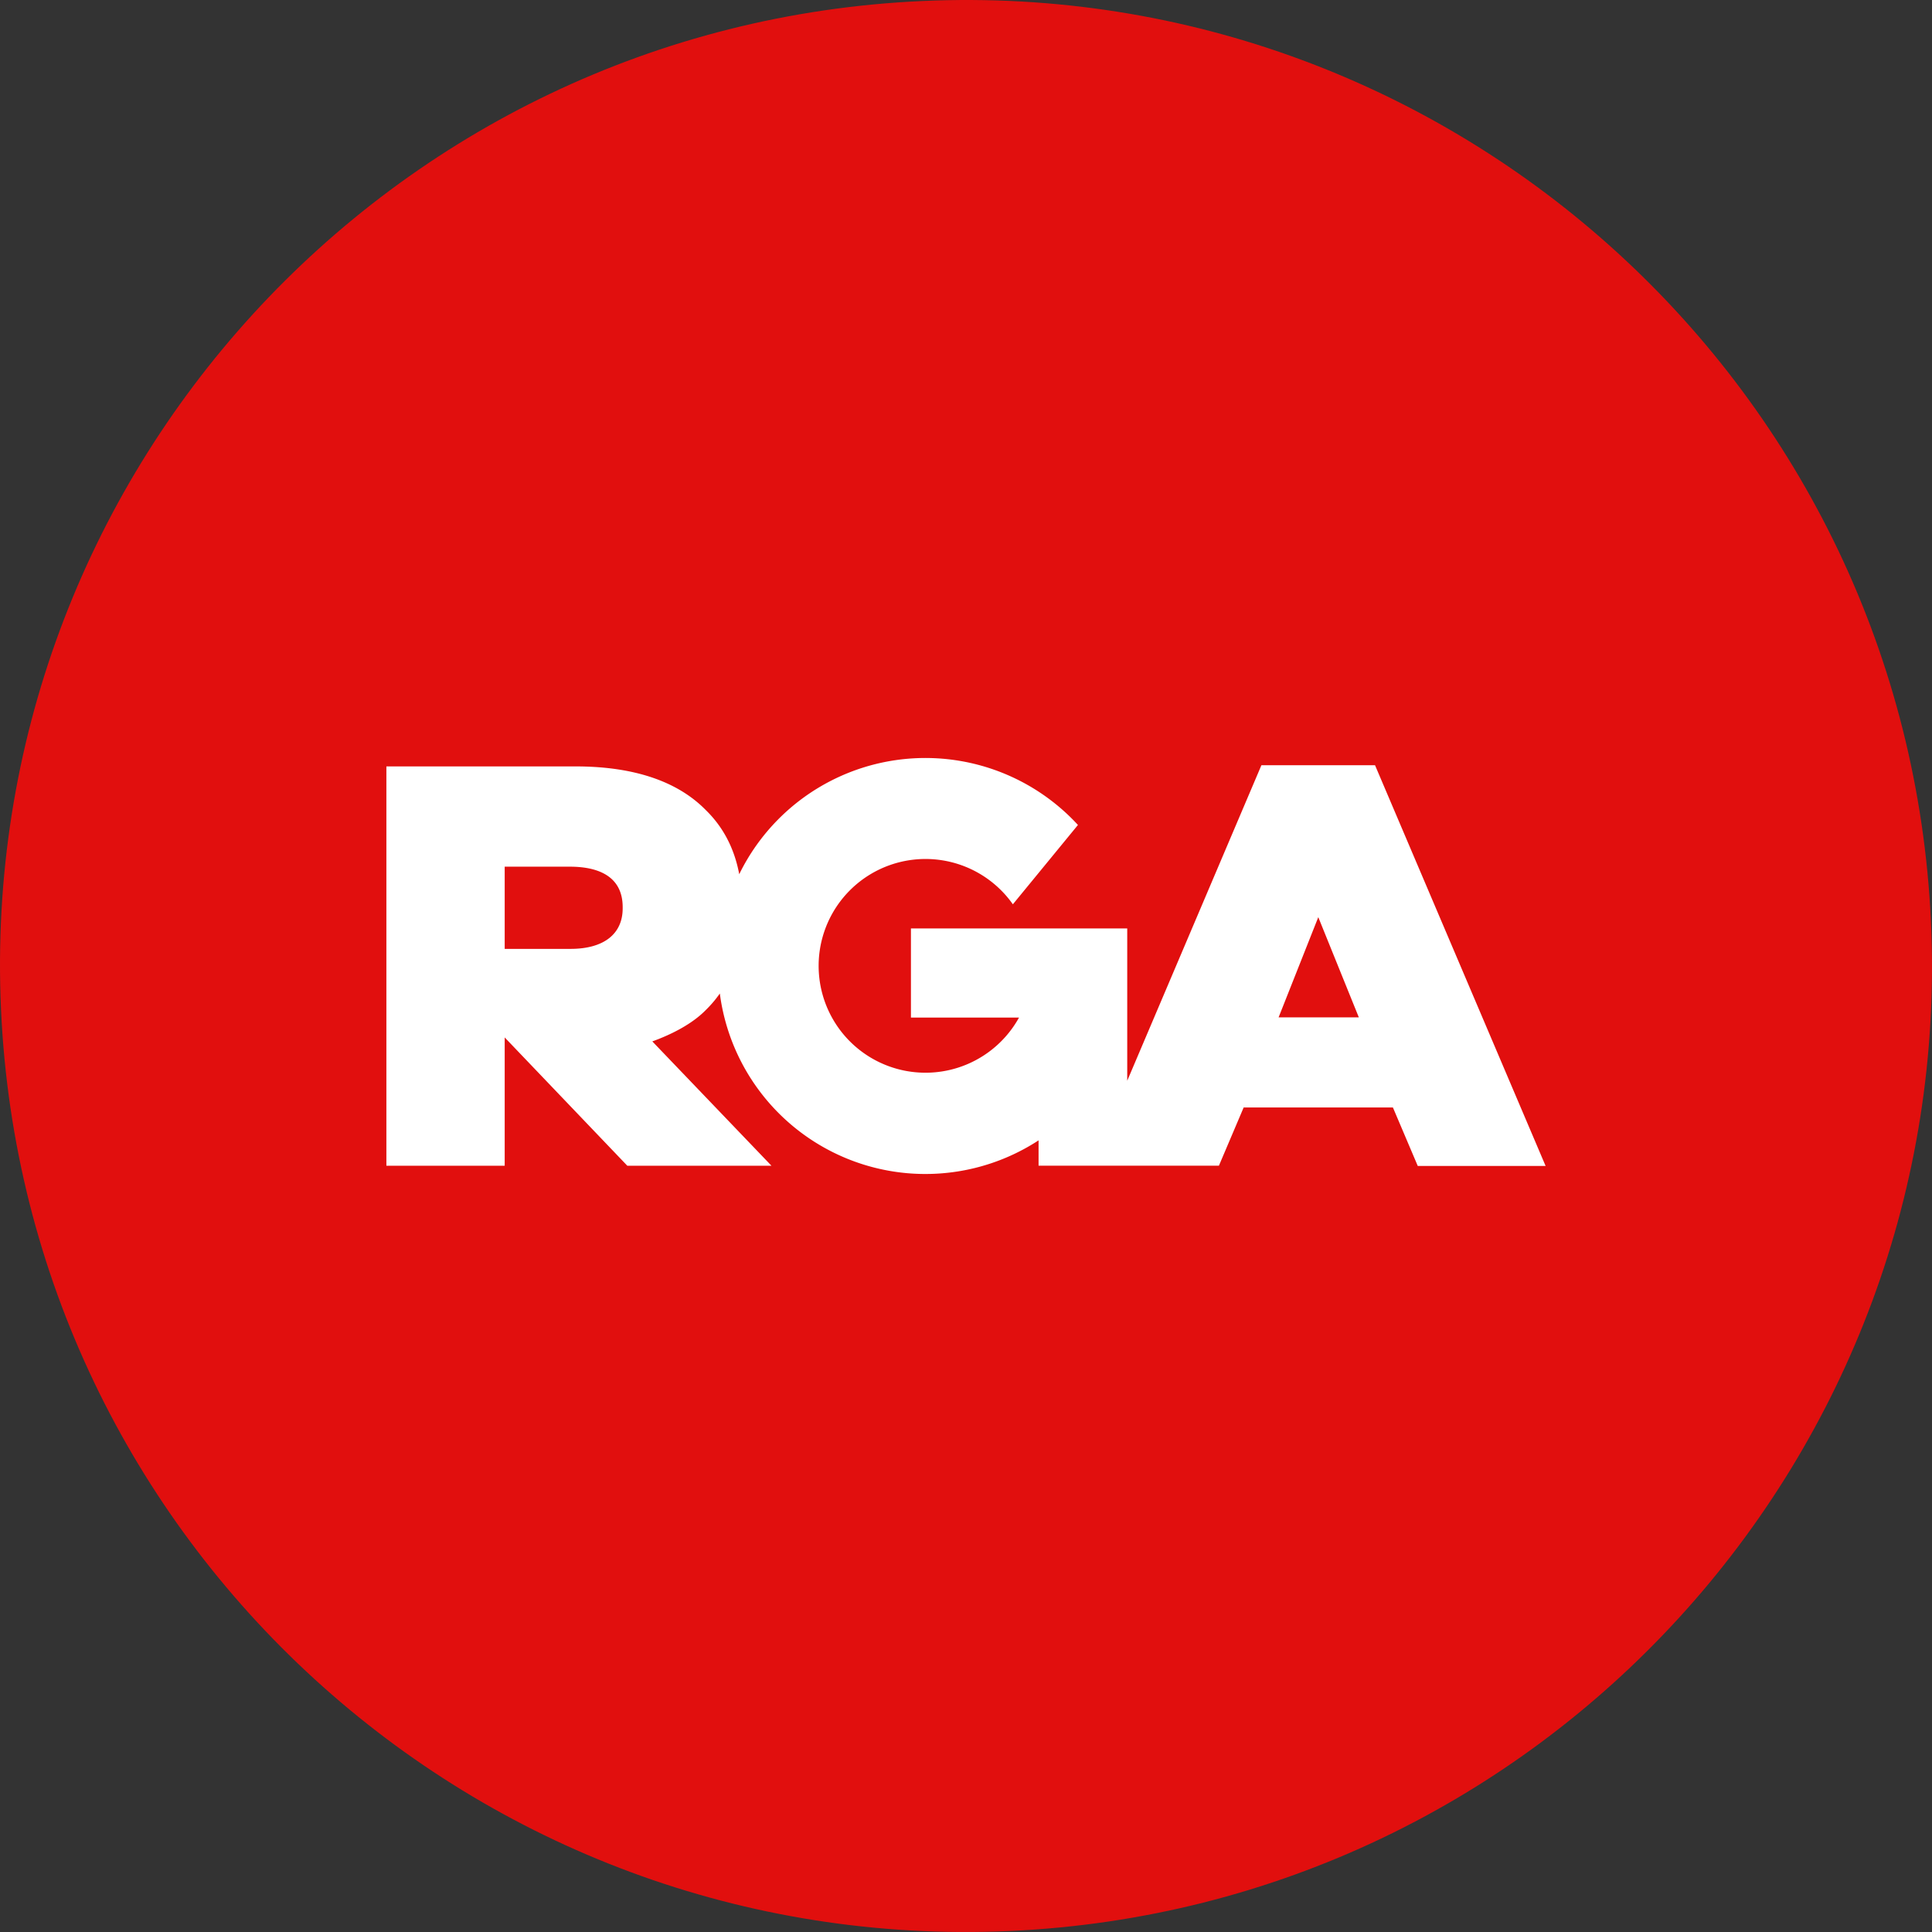 <svg id="레이어_1" data-name="레이어 1" xmlns="http://www.w3.org/2000/svg" viewBox="0 0 1080 1080"><rect x="0" y="0" width="1080" height="1080" fill="#333333" stroke="none"/><defs><style>.cls-1{fill:#e10f0e;}.cls-2{fill:#fff;}</style></defs><path class="cls-1" d="M515.53.57C217.62,14-13,266.4.57,564.37s265.91,528.47,563.86,515.07,528.53-266,515-563.89S813.54-13,515.53.57Z"/><path id="path53651" class="cls-2" d="M768.67,427.78H705.13l-75,176.36V519H509.22v49.83h60.42a59.74,59.74,0,1,1-3.44-63.32l36.38-44.35A115.84,115.84,0,0,0,413.23,488.7c-2.67-14.33-8.91-26.33-18.66-35.84-15.79-16.11-40.16-24.35-72.38-24.43H216V651.65h66.13V579.94l68.54,71.71h80.58l-66.6-69.5c11.23-4.07,22.46-9.92,29.92-17.56a65.6,65.6,0,0,0,7.82-9.21,115.88,115.88,0,0,0,178.18,82.09v14.16H681.38l13.83-32.54h83.44l13.88,32.67H864L768.67,427.81Zm-420.59,80c0,14.37-10.61,22.65-29.14,22.65H282.13V484.48h36.49c13.44,0,29.46,3.92,29.46,22.62v.66Zm366.67,60.92,22.18-56,22.66,56Z"/></svg>